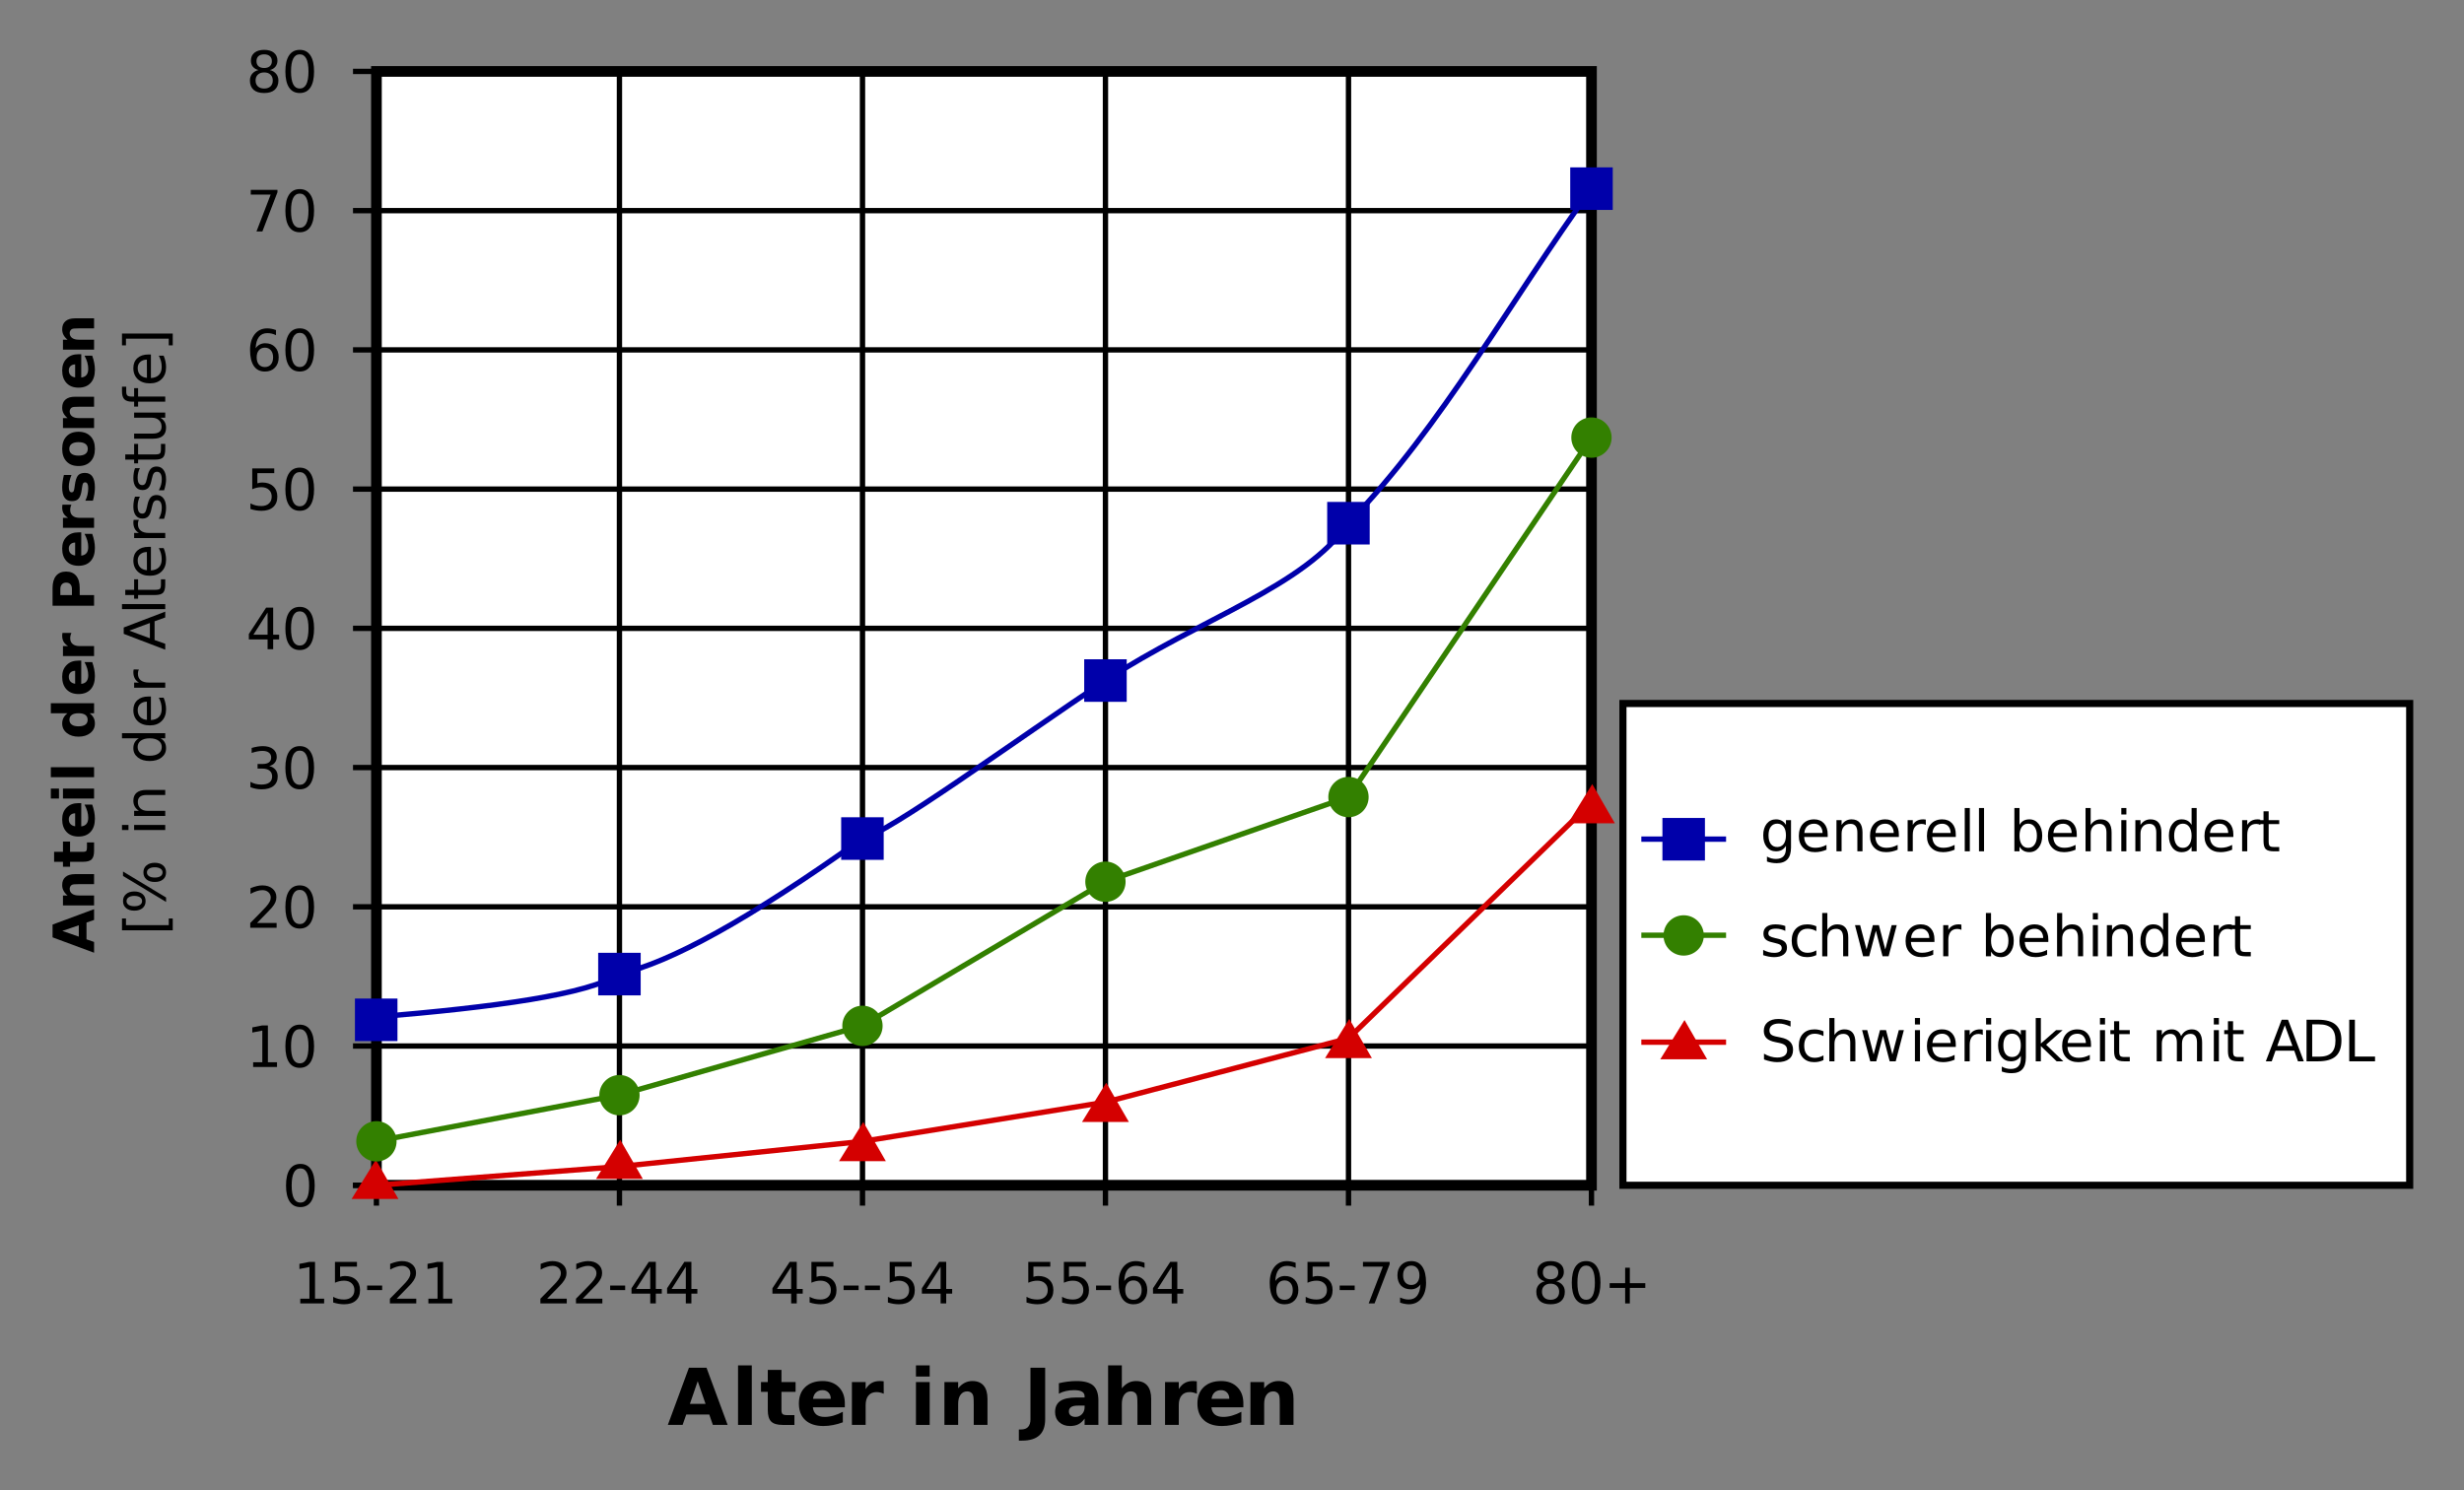 <?xml version="1.0" encoding="UTF-8"?>
<svg width="600px" height="363px" version="1.1" viewBox="0 0 600 363" xmlns="http://www.w3.org/2000/svg" xmlns:xlink="http://www.w3.org/1999/xlink">
<rect x="0" y="0" width="600" height="363" fill="#808080" stroke="none"/>
<defs>
<symbol id="br" overflow="visible">
<path d="m10.188-2.531h-5.609l-0.891 2.531h-3.594l5.141-13.922h4.281l5.141 13.922h-3.594zm-4.719-2.594h3.812l-1.906-5.531z"/>
</symbol>
<symbol id="bo" overflow="visible">
<path d="m1.594-14.5h3.344v14.5h-3.344z"/>
</symbol>
<symbol id="bn" overflow="visible">
<path d="m5.234-13.406v2.969h3.438v2.375h-3.438v4.438c0 0.48 0.094 0.809 0.281 0.984 0.195 0.168 0.582 0.25 1.156 0.25h1.719v2.391h-2.859c-1.312 0-2.246-0.273-2.797-0.828-0.555-0.551-0.828-1.484-0.828-2.797v-4.438h-1.656v-2.375h1.656v-2.969z"/>
</symbol>
<symbol id="ai" overflow="visible">
<path d="m12-5.25v0.953h-7.781c0.082 0.781 0.363 1.371 0.844 1.766 0.488 0.387 1.164 0.578 2.031 0.578 0.695 0 1.41-0.102 2.141-0.312 0.738-0.207 1.5-0.52 2.281-0.938v2.562c-0.793 0.305-1.586 0.527-2.375 0.672-0.781 0.156-1.57 0.234-2.359 0.234-1.887 0-3.356-0.477-4.406-1.438-1.043-0.957-1.562-2.305-1.562-4.047 0-1.695 0.516-3.031 1.547-4 1.031-0.977 2.441-1.469 4.234-1.469 1.645 0 2.957 0.496 3.938 1.484 0.977 0.98 1.469 2.297 1.469 3.953zm-3.422-1.109c0-0.633-0.188-1.145-0.562-1.531-0.367-0.383-0.844-0.578-1.438-0.578-0.648 0-1.172 0.184-1.578 0.547-0.398 0.355-0.648 0.875-0.75 1.562z"/>
</symbol>
<symbol id="ah" overflow="visible">
<path d="m9.344-7.594c-0.293-0.133-0.586-0.234-0.875-0.297-0.281-0.07-0.57-0.109-0.859-0.109-0.867 0-1.527 0.277-1.984 0.828-0.461 0.555-0.688 1.34-0.688 2.359v4.812h-3.344v-10.438h3.344v1.719c0.426-0.688 0.914-1.188 1.469-1.5 0.551-0.312 1.219-0.469 2-0.469 0.113 0 0.234 0.008 0.359 0.016 0.133 0 0.32 0.016 0.562 0.047z"/>
</symbol>
<symbol id="ag" overflow="visible"></symbol>
<symbol id="bm" overflow="visible">
<path d="m1.594-10.438h3.344v10.438h-3.344zm0-4.062h3.344v2.719h-3.344z"/>
</symbol>
<symbol id="af" overflow="visible">
<path d="m12.078-6.359v6.359h-3.344v-4.859c0-0.906-0.023-1.531-0.062-1.875-0.043-0.344-0.117-0.594-0.219-0.75-0.125-0.219-0.305-0.383-0.531-0.5-0.219-0.125-0.469-0.188-0.75-0.188-0.699 0-1.246 0.273-1.641 0.812-0.398 0.531-0.594 1.273-0.594 2.219v5.141h-3.344v-10.438h3.344v1.531c0.5-0.613 1.031-1.062 1.594-1.344 0.562-0.289 1.188-0.438 1.875-0.438 1.195 0 2.109 0.371 2.734 1.109 0.625 0.742 0.938 1.812 0.938 3.219z"/>
</symbol>
<symbol id="bl" overflow="visible">
<path d="m1.75-13.922h3.578v12.562c0 1.738-0.469 3.035-1.406 3.891-0.938 0.863-2.359 1.297-4.266 1.297h-0.734v-2.719h0.562c0.75 0 1.312-0.211 1.688-0.625 0.383-0.418 0.578-1.031 0.578-1.844z"/>
</symbol>
<symbol id="bq" overflow="visible">
<path d="m6.281-4.703c-0.699 0-1.227 0.121-1.578 0.359-0.355 0.242-0.531 0.59-0.531 1.047 0 0.418 0.141 0.746 0.422 0.984 0.289 0.242 0.688 0.359 1.188 0.359 0.625 0 1.148-0.223 1.578-0.672 0.426-0.445 0.641-1.008 0.641-1.688v-0.391zm5.078-1.25v5.953h-3.359v-1.547c-0.449 0.637-0.953 1.102-1.516 1.391-0.555 0.281-1.23 0.422-2.031 0.422-1.074 0-1.949-0.312-2.625-0.938-0.68-0.633-1.016-1.453-1.016-2.453 0-1.227 0.422-2.129 1.266-2.703 0.844-0.57 2.164-0.859 3.969-0.859h1.953v-0.266c0-0.52-0.211-0.898-0.625-1.141-0.418-0.25-1.062-0.375-1.938-0.375-0.719 0-1.387 0.074-2 0.219-0.617 0.137-1.184 0.352-1.703 0.641v-2.547c0.707-0.176 1.422-0.305 2.141-0.391 0.727-0.094 1.453-0.141 2.172-0.141 1.875 0 3.227 0.371 4.062 1.109 0.832 0.742 1.25 1.949 1.25 3.625z"/>
</symbol>
<symbol id="bp" overflow="visible">
<path d="m12.078-6.359v6.359h-3.344v-4.844c0-0.914-0.023-1.547-0.062-1.891-0.043-0.344-0.117-0.594-0.219-0.75-0.125-0.219-0.305-0.383-0.531-0.5-0.219-0.125-0.469-0.188-0.75-0.188-0.699 0-1.246 0.273-1.641 0.812-0.398 0.531-0.594 1.273-0.594 2.219v5.141h-3.344v-14.5h3.344v5.594c0.5-0.613 1.031-1.062 1.594-1.344 0.562-0.289 1.188-0.438 1.875-0.438 1.195 0 2.109 0.371 2.734 1.109 0.625 0.742 0.938 1.812 0.938 3.219z"/>
</symbol>
<symbol id="r" overflow="visible">
<path d="m1.719-1.156h2.234v-7.719l-2.438 0.484v-1.25l2.422-0.484h1.375v8.969h2.219v1.156h-5.812z"/>
</symbol>
<symbol id="c" overflow="visible">
<path d="m1.5-10.125h5.359v1.156h-4.109v2.484c0.195-0.07 0.395-0.125 0.594-0.156 0.195-0.031 0.395-0.047 0.594-0.047 1.125 0 2.016 0.309 2.672 0.922 0.664 0.617 1 1.453 1 2.516 0 1.094-0.34 1.945-1.016 2.547-0.68 0.605-1.633 0.906-2.859 0.906-0.43 0-0.867-0.039-1.312-0.109-0.438-0.074-0.891-0.18-1.359-0.328v-1.375c0.406 0.219 0.828 0.387 1.266 0.5 0.438 0.105 0.895 0.156 1.375 0.156 0.781 0 1.395-0.203 1.844-0.609 0.457-0.414 0.688-0.977 0.688-1.688 0-0.707-0.23-1.266-0.688-1.672-0.449-0.414-1.062-0.625-1.844-0.625-0.367 0-0.73 0.043-1.094 0.125-0.367 0.086-0.734 0.211-1.109 0.375z"/>
</symbol>
<symbol id="e" overflow="visible">
<path d="m0.672-4.359h3.656v1.109h-3.656z"/>
</symbol>
<symbol id="i" overflow="visible">
<path d="m2.656-1.156h4.781v1.156h-6.422v-1.156c0.52-0.531 1.227-1.25 2.125-2.156 0.895-0.914 1.457-1.504 1.688-1.766 0.438-0.488 0.738-0.906 0.906-1.25 0.176-0.344 0.266-0.676 0.266-1 0-0.539-0.188-0.977-0.562-1.312-0.375-0.344-0.867-0.516-1.469-0.516-0.43 0-0.883 0.078-1.359 0.234-0.48 0.148-0.992 0.371-1.531 0.672v-1.391c0.551-0.219 1.066-0.383 1.547-0.5 0.477-0.113 0.914-0.172 1.312-0.172 1.051 0 1.883 0.266 2.5 0.797 0.625 0.523 0.938 1.219 0.938 2.094 0 0.418-0.078 0.812-0.234 1.188s-0.438 0.812-0.844 1.312c-0.117 0.137-0.477 0.516-1.078 1.141-0.605 0.625-1.461 1.5-2.562 2.625z"/>
</symbol>
<symbol id="d" overflow="visible">
<path d="m5.234-8.938-3.453 5.406h3.453zm-0.359-1.188h1.719v6.594h1.453v1.141h-1.453v2.391h-1.359v-2.391h-4.562v-1.312z"/>
</symbol>
<symbol id="p" overflow="visible">
<path d="m4.578-5.609c-0.617 0-1.105 0.215-1.469 0.641-0.355 0.418-0.531 0.992-0.531 1.719 0 0.73 0.176 1.309 0.531 1.734 0.363 0.418 0.852 0.625 1.469 0.625 0.613 0 1.098-0.207 1.453-0.625 0.363-0.426 0.547-1.004 0.547-1.734 0-0.727-0.184-1.301-0.547-1.719-0.355-0.426-0.84-0.641-1.453-0.641zm2.703-4.297v1.25c-0.336-0.164-0.68-0.289-1.031-0.375-0.355-0.082-0.703-0.125-1.047-0.125-0.898 0-1.586 0.309-2.062 0.922-0.48 0.605-0.75 1.527-0.812 2.766 0.27-0.395 0.602-0.695 1-0.906 0.406-0.207 0.848-0.312 1.328-0.312 1.008 0 1.805 0.309 2.391 0.922 0.594 0.617 0.891 1.453 0.891 2.516 0 1.043-0.309 1.883-0.922 2.516-0.605 0.625-1.418 0.938-2.438 0.938-1.168 0-2.062-0.445-2.688-1.344-0.617-0.906-0.922-2.207-0.922-3.906 0-1.602 0.375-2.879 1.125-3.828 0.758-0.957 1.781-1.438 3.062-1.438 0.344 0 0.688 0.039 1.031 0.109 0.352 0.062 0.719 0.164 1.094 0.297z"/>
</symbol>
<symbol id="y" overflow="visible">
<path d="m1.141-10.125h6.5v0.578l-3.672 9.547h-1.438l3.453-8.969h-4.844z"/>
</symbol>
<symbol id="bb" overflow="visible">
<path d="m1.516-0.203v-1.25c0.344 0.156 0.691 0.281 1.047 0.375 0.352 0.086 0.695 0.125 1.031 0.125 0.906 0 1.594-0.301 2.062-0.906 0.477-0.613 0.754-1.539 0.828-2.781-0.262 0.387-0.594 0.684-1 0.891-0.398 0.211-0.84 0.312-1.328 0.312-1.012 0-1.812-0.301-2.406-0.906-0.586-0.613-0.875-1.453-0.875-2.516 0-1.039 0.305-1.875 0.922-2.5 0.613-0.633 1.43-0.953 2.453-0.953 1.164 0 2.055 0.453 2.672 1.359 0.613 0.898 0.922 2.199 0.922 3.906 0 1.594-0.383 2.871-1.141 3.828-0.75 0.949-1.766 1.422-3.047 1.422-0.344 0-0.695-0.039-1.047-0.109-0.344-0.062-0.711-0.16-1.094-0.297zm2.734-4.297c0.602 0 1.082-0.207 1.438-0.625 0.363-0.426 0.547-1.004 0.547-1.734 0-0.727-0.184-1.301-0.547-1.719-0.355-0.426-0.836-0.641-1.438-0.641-0.617 0-1.105 0.215-1.469 0.641-0.355 0.418-0.531 0.992-0.531 1.719 0 0.73 0.176 1.309 0.531 1.734 0.363 0.418 0.852 0.625 1.469 0.625z"/>
</symbol>
<symbol id="x" overflow="visible">
<path d="m4.406-4.812c-0.648 0-1.156 0.18-1.531 0.531-0.375 0.344-0.562 0.824-0.562 1.438 0 0.605 0.188 1.086 0.562 1.438 0.375 0.344 0.883 0.516 1.531 0.516 0.645 0 1.156-0.172 1.531-0.516 0.375-0.352 0.562-0.832 0.562-1.438 0-0.613-0.188-1.094-0.562-1.438-0.367-0.352-0.875-0.531-1.531-0.531zm-1.375-0.578c-0.586-0.145-1.043-0.414-1.375-0.812-0.324-0.406-0.484-0.898-0.484-1.484 0-0.812 0.285-1.453 0.859-1.922 0.582-0.469 1.375-0.703 2.375-0.703 1.008 0 1.801 0.234 2.375 0.703 0.57 0.469 0.859 1.109 0.859 1.922 0 0.586-0.168 1.078-0.5 1.484-0.324 0.398-0.777 0.668-1.359 0.812 0.656 0.156 1.164 0.461 1.531 0.906 0.375 0.449 0.562 0.996 0.562 1.641 0 0.98-0.305 1.734-0.906 2.266-0.594 0.523-1.449 0.781-2.562 0.781-1.117 0-1.977-0.258-2.578-0.781-0.594-0.531-0.891-1.285-0.891-2.266 0-0.645 0.18-1.191 0.547-1.641 0.375-0.445 0.891-0.75 1.547-0.906zm-0.5-2.172c0 0.531 0.16 0.945 0.484 1.234 0.332 0.293 0.797 0.438 1.391 0.438 0.582 0 1.039-0.145 1.375-0.438 0.332-0.289 0.5-0.703 0.5-1.234 0-0.52-0.168-0.926-0.5-1.219-0.336-0.289-0.793-0.438-1.375-0.438-0.594 0-1.059 0.148-1.391 0.438-0.324 0.293-0.484 0.699-0.484 1.219z"/>
</symbol>
<symbol id="b" overflow="visible">
<path d="m4.406-9.219c-0.711 0-1.242 0.352-1.594 1.047-0.355 0.688-0.531 1.73-0.531 3.125 0 1.387 0.176 2.43 0.531 3.125 0.352 0.688 0.883 1.031 1.594 1.031 0.707 0 1.238-0.344 1.594-1.031 0.352-0.695 0.531-1.738 0.531-3.125 0-1.395-0.18-2.438-0.531-3.125-0.355-0.695-0.887-1.047-1.594-1.047zm0-1.094c1.133 0 2 0.453 2.594 1.359 0.594 0.898 0.891 2.199 0.891 3.906 0 1.699-0.297 3-0.891 3.906-0.594 0.898-1.461 1.344-2.594 1.344-1.137 0-2.008-0.445-2.609-1.344-0.594-0.906-0.891-2.207-0.891-3.906 0-1.707 0.297-3.008 0.891-3.906 0.602-0.906 1.473-1.359 2.609-1.359z"/>
</symbol>
<symbol id="bk" overflow="visible">
<path d="m6.375-8.703v3.766h3.766v1.156h-3.766v3.781h-1.141v-3.781h-3.766v-1.156h3.766v-3.766z"/>
</symbol>
<symbol id="bj" overflow="visible">
<path d="m5.625-5.453c0.656 0.137 1.164 0.43 1.531 0.875 0.363 0.438 0.547 0.984 0.547 1.641 0 1-0.344 1.777-1.031 2.328-0.68 0.543-1.652 0.812-2.922 0.812-0.418 0-0.855-0.043-1.312-0.125-0.449-0.082-0.906-0.211-1.375-0.391v-1.312c0.375 0.219 0.785 0.387 1.234 0.5 0.457 0.117 0.93 0.172 1.422 0.172 0.852 0 1.504-0.164 1.953-0.5 0.445-0.344 0.672-0.836 0.672-1.484 0-0.602-0.211-1.07-0.625-1.406-0.418-0.332-0.996-0.5-1.734-0.5h-1.188v-1.125h1.234c0.676 0 1.191-0.133 1.547-0.406 0.352-0.27 0.531-0.66 0.531-1.172 0-0.52-0.188-0.914-0.562-1.188-0.367-0.281-0.887-0.422-1.562-0.422-0.375 0-0.781 0.043-1.219 0.125-0.43 0.086-0.898 0.211-1.406 0.375v-1.219c0.52-0.145 1.004-0.254 1.453-0.328 0.457-0.07 0.883-0.109 1.281-0.109 1.039 0 1.863 0.242 2.469 0.719 0.602 0.469 0.906 1.105 0.906 1.906 0 0.562-0.164 1.039-0.484 1.422-0.312 0.387-0.766 0.656-1.359 0.812z"/>
</symbol>
<symbol id="ae" overflow="visible">
<path d="m6.297-3.891c0-0.906-0.188-1.602-0.562-2.094-0.375-0.5-0.898-0.75-1.562-0.75-0.668 0-1.188 0.25-1.562 0.75-0.375 0.492-0.562 1.188-0.562 2.094s0.188 1.609 0.562 2.109c0.375 0.492 0.895 0.734 1.562 0.734 0.664 0 1.188-0.242 1.562-0.734 0.375-0.5 0.562-1.203 0.562-2.109zm1.234 2.953c0 1.289-0.289 2.25-0.859 2.875-0.574 0.633-1.449 0.953-2.625 0.953-0.438 0-0.855-0.039-1.25-0.109-0.387-0.062-0.762-0.164-1.125-0.297v-1.203c0.363 0.195 0.723 0.344 1.078 0.438 0.363 0.094 0.727 0.141 1.094 0.141 0.82 0 1.438-0.215 1.844-0.641 0.406-0.43 0.609-1.074 0.609-1.938v-0.625c-0.262 0.449-0.594 0.789-1 1.016-0.398 0.219-0.875 0.328-1.438 0.328-0.93 0-1.68-0.352-2.25-1.062-0.562-0.707-0.844-1.648-0.844-2.828 0-1.176 0.281-2.117 0.844-2.828 0.57-0.707 1.32-1.062 2.25-1.062 0.562 0 1.039 0.117 1.438 0.344 0.406 0.219 0.738 0.555 1 1v-1.156h1.234z"/>
</symbol>
<symbol id="a" overflow="visible">
<path d="m7.797-4.109v0.609h-5.734c0.051 0.855 0.305 1.512 0.766 1.969 0.469 0.449 1.113 0.672 1.938 0.672 0.477 0 0.941-0.055 1.391-0.172 0.445-0.125 0.895-0.301 1.344-0.531v1.172c-0.449 0.188-0.906 0.336-1.375 0.438-0.469 0.102-0.945 0.156-1.422 0.156-1.211 0-2.168-0.352-2.875-1.062-0.711-0.707-1.062-1.66-1.062-2.859 0-1.25 0.332-2.238 1-2.969 0.676-0.727 1.582-1.094 2.719-1.094 1.02 0 1.828 0.328 2.422 0.984s0.891 1.555 0.891 2.688zm-1.25-0.359c-0.012-0.688-0.203-1.234-0.578-1.641s-0.867-0.609-1.469-0.609c-0.699 0-1.258 0.199-1.672 0.594-0.418 0.387-0.656 0.938-0.719 1.656z"/>
</symbol>
<symbol id="q" overflow="visible">
<path d="m7.609-4.578v4.578h-1.25v-4.547c0-0.719-0.141-1.254-0.422-1.609-0.281-0.352-0.699-0.531-1.25-0.531-0.68 0-1.211 0.215-1.594 0.641-0.387 0.43-0.578 1.012-0.578 1.75v4.297h-1.25v-7.594h1.25v1.172c0.289-0.445 0.641-0.785 1.047-1.016 0.406-0.227 0.867-0.344 1.391-0.344 0.875 0 1.535 0.273 1.984 0.812 0.445 0.543 0.672 1.34 0.672 2.391z"/>
</symbol>
<symbol id="g" overflow="visible">
<path d="m5.703-6.438c-0.148-0.07-0.305-0.129-0.469-0.172-0.156-0.039-0.336-0.062-0.531-0.062-0.711 0-1.25 0.23-1.625 0.688-0.375 0.461-0.562 1.121-0.562 1.984v4h-1.25v-7.594h1.25v1.172c0.258-0.457 0.598-0.797 1.016-1.016 0.414-0.227 0.926-0.344 1.531-0.344 0.082 0 0.176 0.008 0.281 0.016 0.102 0.012 0.219 0.027 0.344 0.047z"/>
</symbol>
<symbol id="ad" overflow="visible">
<path d="m1.312-10.547h1.234v10.547h-1.234z"/>
</symbol>
<symbol id="l" overflow="visible"></symbol>
<symbol id="ac" overflow="visible">
<path d="m6.75-3.797c0-0.914-0.195-1.633-0.578-2.156-0.375-0.52-0.891-0.781-1.547-0.781s-1.172 0.262-1.547 0.781c-0.375 0.523-0.562 1.242-0.562 2.156 0 0.918 0.188 1.641 0.562 2.172 0.375 0.523 0.891 0.781 1.547 0.781s1.172-0.258 1.547-0.781c0.383-0.531 0.578-1.254 0.578-2.172zm-4.234-2.641c0.258-0.457 0.586-0.797 0.984-1.016 0.395-0.219 0.875-0.328 1.438-0.328 0.914 0 1.66 0.371 2.234 1.109 0.582 0.73 0.875 1.688 0.875 2.875 0 1.199-0.293 2.168-0.875 2.906-0.574 0.73-1.32 1.094-2.234 1.094-0.562 0-1.043-0.109-1.438-0.328-0.398-0.227-0.727-0.566-0.984-1.016v1.141h-1.25v-10.547h1.25z"/>
</symbol>
<symbol id="k" overflow="visible">
<path d="m7.609-4.578v4.578h-1.25v-4.547c0-0.719-0.141-1.254-0.422-1.609-0.281-0.352-0.699-0.531-1.25-0.531-0.68 0-1.211 0.215-1.594 0.641-0.387 0.43-0.578 1.012-0.578 1.75v4.297h-1.25v-10.547h1.25v4.125c0.289-0.445 0.641-0.785 1.047-1.016 0.406-0.227 0.867-0.344 1.391-0.344 0.875 0 1.535 0.273 1.984 0.812 0.445 0.543 0.672 1.34 0.672 2.391z"/>
</symbol>
<symbol id="f" overflow="visible">
<path d="m1.312-7.594h1.234v7.594h-1.234zm0-2.953h1.234v1.578h-1.234z"/>
</symbol>
<symbol id="ab" overflow="visible">
<path d="m6.297-6.438v-4.109h1.234v10.547h-1.234v-1.141c-0.262 0.449-0.594 0.789-1 1.016-0.398 0.219-0.875 0.328-1.438 0.328-0.918 0-1.664-0.363-2.234-1.094-0.574-0.738-0.859-1.707-0.859-2.906 0-1.188 0.285-2.144 0.859-2.875 0.57-0.738 1.316-1.109 2.234-1.109 0.562 0 1.039 0.109 1.438 0.328 0.406 0.219 0.738 0.559 1 1.016zm-4.25 2.641c0 0.918 0.188 1.641 0.562 2.172 0.383 0.523 0.906 0.781 1.562 0.781s1.172-0.258 1.547-0.781c0.383-0.531 0.578-1.254 0.578-2.172 0-0.914-0.195-1.633-0.578-2.156-0.375-0.52-0.891-0.781-1.547-0.781s-1.18 0.262-1.562 0.781c-0.375 0.523-0.562 1.242-0.562 2.156z"/>
</symbol>
<symbol id="j" overflow="visible">
<path d="m2.531-9.75v2.156h2.578v0.969h-2.578v4.125c0 0.617 0.082 1.012 0.25 1.188 0.176 0.18 0.523 0.266 1.047 0.266h1.281v1.047h-1.281c-0.969 0-1.637-0.176-2-0.531-0.367-0.363-0.547-1.02-0.547-1.969v-4.125h-0.906v-0.969h0.906v-2.156z"/>
</symbol>
<symbol id="bi" overflow="visible">
<path d="m6.141-7.375v1.188c-0.355-0.188-0.727-0.32-1.109-0.406-0.375-0.094-0.766-0.141-1.172-0.141-0.617 0-1.078 0.094-1.391 0.281-0.305 0.188-0.453 0.477-0.453 0.859 0 0.293 0.109 0.523 0.328 0.688 0.219 0.156 0.66 0.312 1.328 0.469l0.422 0.094c0.883 0.188 1.516 0.453 1.891 0.797s0.562 0.828 0.562 1.453c0 0.711-0.281 1.273-0.844 1.688-0.555 0.406-1.32 0.609-2.297 0.609-0.406 0-0.828-0.043-1.266-0.125-0.438-0.082-0.902-0.203-1.391-0.359v-1.281c0.457 0.242 0.91 0.422 1.359 0.547 0.445 0.117 0.891 0.172 1.328 0.172 0.582 0 1.031-0.098 1.344-0.297 0.32-0.207 0.484-0.492 0.484-0.859 0-0.344-0.117-0.602-0.344-0.781-0.23-0.176-0.73-0.348-1.5-0.516l-0.438-0.109c-0.773-0.164-1.328-0.414-1.672-0.75-0.336-0.332-0.5-0.797-0.5-1.391 0-0.707 0.25-1.254 0.75-1.641 0.508-0.395 1.227-0.594 2.156-0.594 0.457 0 0.891 0.039 1.297 0.109 0.406 0.062 0.781 0.164 1.125 0.297z"/>
</symbol>
<symbol id="aa" overflow="visible">
<path d="m6.766-7.312v1.172c-0.355-0.195-0.711-0.344-1.062-0.438-0.355-0.094-0.715-0.141-1.078-0.141-0.805 0-1.43 0.258-1.875 0.766-0.449 0.512-0.672 1.23-0.672 2.156 0 0.93 0.223 1.652 0.672 2.172 0.445 0.512 1.07 0.766 1.875 0.766 0.363 0 0.723-0.047 1.078-0.141 0.352-0.102 0.707-0.25 1.062-0.438v1.141c-0.355 0.168-0.719 0.293-1.094 0.375-0.367 0.082-0.758 0.125-1.172 0.125-1.148 0-2.059-0.359-2.734-1.078-0.668-0.719-1-1.691-1-2.922 0-1.238 0.336-2.211 1.016-2.922 0.676-0.707 1.609-1.062 2.797-1.062 0.383 0 0.758 0.043 1.125 0.125 0.363 0.074 0.719 0.188 1.062 0.344z"/>
</symbol>
<symbol id="z" overflow="visible">
<path d="m0.578-7.594h1.25l1.562 5.922 1.547-5.922h1.469l1.547 5.922 1.562-5.922h1.234l-1.984 7.594h-1.469l-1.625-6.219-1.641 6.219h-1.469z"/>
</symbol>
<symbol id="bh" overflow="visible">
<path d="m7.422-9.797v1.344c-0.523-0.25-1.012-0.438-1.469-0.562-0.461-0.125-0.906-0.188-1.344-0.188-0.742 0-1.312 0.148-1.719 0.438-0.406 0.293-0.609 0.703-0.609 1.234 0 0.449 0.133 0.789 0.406 1.016 0.27 0.23 0.781 0.414 1.531 0.547l0.828 0.172c1.02 0.199 1.77 0.543 2.25 1.031 0.488 0.492 0.734 1.148 0.734 1.969 0 0.98-0.328 1.727-0.984 2.234-0.656 0.512-1.621 0.766-2.891 0.766-0.48 0-0.992-0.059-1.531-0.172-0.531-0.102-1.09-0.266-1.672-0.484v-1.406c0.551 0.312 1.094 0.547 1.625 0.703 0.539 0.156 1.066 0.234 1.578 0.234 0.781 0 1.379-0.148 1.797-0.453 0.426-0.312 0.641-0.75 0.641-1.312 0-0.5-0.152-0.891-0.453-1.172-0.305-0.281-0.805-0.488-1.5-0.625l-0.828-0.172c-1.023-0.195-1.762-0.516-2.219-0.953-0.461-0.438-0.688-1.039-0.688-1.812 0-0.895 0.312-1.598 0.938-2.109 0.633-0.52 1.504-0.781 2.609-0.781 0.477 0 0.961 0.047 1.453 0.141 0.488 0.086 0.992 0.211 1.516 0.375z"/>
</symbol>
<symbol id="bg" overflow="visible">
<path d="m1.266-10.547h1.25v6.219l3.703-3.266h1.594l-4.016 3.547 4.188 4.047h-1.625l-3.844-3.703v3.703h-1.25z"/>
</symbol>
<symbol id="bf" overflow="visible">
<path d="m7.203-6.141c0.312-0.562 0.68-0.973 1.109-1.234 0.438-0.27 0.953-0.406 1.547-0.406 0.781 0 1.383 0.277 1.812 0.828 0.438 0.555 0.656 1.344 0.656 2.375v4.578h-1.25v-4.547c0-0.727-0.133-1.266-0.391-1.609-0.262-0.352-0.652-0.531-1.172-0.531-0.648 0-1.156 0.215-1.531 0.641-0.375 0.43-0.562 1.012-0.562 1.75v4.297h-1.25v-4.547c0-0.727-0.133-1.266-0.391-1.609-0.262-0.352-0.656-0.531-1.188-0.531-0.637 0-1.141 0.215-1.516 0.641-0.375 0.43-0.562 1.012-0.562 1.75v4.297h-1.25v-7.594h1.25v1.172c0.281-0.457 0.617-0.797 1.016-1.016 0.395-0.227 0.867-0.344 1.422-0.344 0.539 0 1.004 0.141 1.391 0.422 0.395 0.281 0.68 0.688 0.859 1.219z"/>
</symbol>
<symbol id="be" overflow="visible">
<path d="m4.734-8.781-1.844 5.047h3.703zm-0.766-1.344h1.547l3.844 10.125h-1.422l-0.906-2.594h-4.562l-0.922 2.594h-1.438z"/>
</symbol>
<symbol id="bd" overflow="visible">
<path d="m2.734-9v7.875h1.641c1.395 0 2.414-0.316 3.062-0.953 0.645-0.633 0.969-1.633 0.969-3 0-1.352-0.324-2.344-0.969-2.969-0.648-0.633-1.668-0.953-3.062-0.953zm-1.375-1.125h2.812c1.957 0 3.394 0.414 4.312 1.234 0.914 0.812 1.375 2.086 1.375 3.812 0 1.75-0.465 3.039-1.391 3.859-0.918 0.812-2.352 1.219-4.297 1.219h-2.812z"/>
</symbol>
<symbol id="bc" overflow="visible">
<path d="m1.359-10.125h1.375v8.969h4.906v1.156h-6.281z"/>
</symbol>
<symbol id="ba" overflow="visible">
<path d="m-1.844-7.406v4.078l1.844 0.641v2.625l-10.109-3.75v-3.109l10.109-3.75v2.625zm-1.875 3.422v-2.766l-4.016 1.375z"/>
</symbol>
<symbol id="o" overflow="visible">
<path d="m-4.609-8.797h4.609v2.438h-3.531c-0.656 0-1.109 0.016-1.359 0.047s-0.43 0.086-0.547 0.156c-0.156 0.094-0.273 0.227-0.359 0.391-0.094 0.156-0.141 0.34-0.141 0.547 0 0.512 0.199 0.914 0.594 1.203 0.387 0.281 0.922 0.422 1.609 0.422h3.734v2.422h-7.578v-2.422h1.109c-0.438-0.363-0.758-0.75-0.969-1.156-0.219-0.414-0.328-0.875-0.328-1.375 0-0.875 0.273-1.535 0.812-1.984 0.531-0.457 1.312-0.688 2.344-0.688z"/>
</symbol>
<symbol id="aw" overflow="visible">
<path d="m-9.734-3.812h2.156v-2.5h1.734v2.5h3.219c0.344 0 0.578-0.066 0.703-0.203 0.125-0.145 0.188-0.426 0.188-0.844v-1.25h1.734v2.078c0 0.961-0.195 1.641-0.594 2.047-0.406 0.398-1.082 0.594-2.031 0.594h-3.219v1.203h-1.734v-1.203h-2.156z"/>
</symbol>
<symbol id="h" overflow="visible">
<path d="m-3.812-8.734h0.688v5.672c0.574-0.062 1-0.27 1.281-0.625 0.281-0.352 0.422-0.844 0.422-1.469 0-0.508-0.07-1.031-0.219-1.562-0.156-0.539-0.383-1.094-0.688-1.656h1.875c0.211 0.574 0.371 1.148 0.484 1.719 0.113 0.574 0.172 1.148 0.172 1.719 0 1.375-0.348 2.445-1.047 3.203-0.695 0.762-1.676 1.141-2.938 1.141-1.238 0-2.211-0.375-2.922-1.125-0.707-0.75-1.062-1.773-1.062-3.078 0-1.195 0.359-2.148 1.078-2.859 0.719-0.719 1.68-1.078 2.875-1.078zm-0.797 2.484c-0.469 0-0.844 0.137-1.125 0.406-0.281 0.273-0.422 0.621-0.422 1.047 0 0.48 0.137 0.867 0.406 1.156 0.262 0.293 0.641 0.477 1.141 0.547z"/>
</symbol>
<symbol id="av" overflow="visible">
<path d="m-7.578-1.172v-2.422h7.578v2.422zm-2.953 0v-2.422h1.984v2.422z"/>
</symbol>
<symbol id="au" overflow="visible">
<path d="m-10.531-1.172v-2.422h10.531v2.422z"/>
</symbol>
<symbol id="w" overflow="visible"></symbol>
<symbol id="at" overflow="visible">
<path d="m-6.469-6.328h-4.062v-2.438h10.531v2.438h-1.094c0.449 0.336 0.777 0.703 0.984 1.109 0.207 0.398 0.312 0.859 0.312 1.391 0 0.938-0.367 1.711-1.109 2.312-0.75 0.594-1.707 0.891-2.875 0.891-1.164 0-2.117-0.297-2.859-0.891-0.75-0.602-1.125-1.375-1.125-2.312 0-0.52 0.109-0.984 0.328-1.391 0.211-0.406 0.531-0.773 0.969-1.109zm4.906 1.594c0-0.52-0.188-0.914-0.562-1.188-0.383-0.27-0.938-0.406-1.656-0.406s-1.266 0.137-1.641 0.406c-0.383 0.273-0.578 0.668-0.578 1.188 0 0.523 0.195 0.918 0.578 1.188 0.375 0.273 0.922 0.406 1.641 0.406s1.273-0.133 1.656-0.406c0.375-0.27 0.562-0.664 0.562-1.188z"/>
</symbol>
<symbol id="v" overflow="visible">
<path d="m-5.516-6.797c-0.102 0.211-0.176 0.418-0.219 0.625-0.051 0.211-0.078 0.422-0.078 0.641 0 0.625 0.203 1.105 0.609 1.438 0.398 0.336 0.969 0.5 1.719 0.5h3.484v2.422h-7.578v-2.422h1.25c-0.5-0.312-0.863-0.664-1.094-1.062-0.227-0.406-0.344-0.895-0.344-1.469 0-0.07 0.008-0.156 0.016-0.25 0.012-0.102 0.027-0.242 0.047-0.422z"/>
</symbol>
<symbol id="az" overflow="visible">
<path d="m-10.109-1.281v-4.328c0-1.281 0.289-2.266 0.859-2.953 0.574-0.688 1.387-1.031 2.438-1.031 1.062 0 1.883 0.344 2.453 1.031 0.574 0.688 0.859 1.672 0.859 2.953v1.734h3.5v2.594zm1.891-2.594h2.828v-1.453c0-0.5-0.117-0.883-0.359-1.156-0.25-0.281-0.602-0.422-1.062-0.422-0.445 0-0.789 0.141-1.031 0.422-0.25 0.273-0.375 0.656-0.375 1.156z"/>
</symbol>
<symbol id="ay" overflow="visible">
<path d="m-7.344-7.094h1.844c-0.219 0.523-0.379 1.027-0.484 1.516-0.113 0.48-0.172 0.934-0.172 1.359 0 0.461 0.059 0.805 0.172 1.031 0.117 0.219 0.293 0.328 0.531 0.328 0.199 0 0.352-0.082 0.453-0.25 0.105-0.164 0.184-0.473 0.234-0.922l0.062-0.422c0.156-1.238 0.418-2.07 0.781-2.5 0.355-0.426 0.918-0.641 1.688-0.641 0.812 0 1.422 0.297 1.828 0.891s0.609 1.484 0.609 2.672c0 0.5-0.043 1.016-0.125 1.547-0.082 0.531-0.203 1.086-0.359 1.656h-1.844c0.242-0.488 0.418-0.984 0.531-1.484 0.117-0.508 0.172-1.031 0.172-1.562 0-0.469-0.062-0.82-0.188-1.062-0.133-0.238-0.328-0.359-0.578-0.359-0.219 0-0.379 0.086-0.484 0.25-0.102 0.168-0.188 0.496-0.25 0.984l-0.062 0.422c-0.133 1.086-0.383 1.844-0.75 2.281-0.363 0.43-0.914 0.641-1.656 0.641-0.801 0-1.395-0.273-1.781-0.828-0.395-0.551-0.594-1.395-0.594-2.531 0-0.445 0.039-0.914 0.109-1.406 0.062-0.488 0.168-1.023 0.312-1.609z"/>
</symbol>
<symbol id="ax" overflow="visible">
<path d="m-6.031-4.781c0 0.543 0.195 0.953 0.578 1.234 0.387 0.281 0.945 0.422 1.672 0.422 0.73 0 1.289-0.141 1.672-0.422 0.387-0.281 0.578-0.691 0.578-1.234 0-0.52-0.191-0.922-0.578-1.203-0.383-0.281-0.941-0.422-1.672-0.422-0.727 0-1.285 0.141-1.672 0.422-0.383 0.281-0.578 0.684-0.578 1.203zm-1.734 0c0-1.301 0.355-2.316 1.062-3.047 0.699-0.738 1.672-1.109 2.922-1.109 1.242 0 2.215 0.371 2.922 1.109 0.711 0.73 1.062 1.746 1.062 3.047 0 1.312-0.352 2.34-1.062 3.078-0.707 0.742-1.68 1.109-2.922 1.109-1.25 0-2.223-0.367-2.922-1.109-0.707-0.738-1.062-1.766-1.062-3.078z"/>
</symbol>
<symbol id="as" overflow="visible">
<path d="m-10.531-1.188v-2.875h0.969v1.625h10.422v-1.625h0.969v2.875z"/>
</symbol>
<symbol id="an" overflow="visible">
<path d="m-4.453-10.094c0 0.398 0.172 0.711 0.516 0.938 0.336 0.219 0.797 0.328 1.391 0.328 0.586 0 1.047-0.109 1.391-0.328 0.336-0.227 0.5-0.539 0.5-0.938 0-0.375-0.164-0.672-0.5-0.891-0.344-0.227-0.805-0.344-1.391-0.344-0.594 0-1.055 0.117-1.391 0.344-0.344 0.219-0.516 0.516-0.516 0.891zm-0.859 0c0-0.707 0.25-1.27 0.75-1.688 0.5-0.426 1.172-0.641 2.016-0.641s1.516 0.215 2.016 0.641c0.492 0.418 0.734 0.98 0.734 1.688 0 0.73-0.242 1.305-0.734 1.719-0.5 0.418-1.172 0.625-2.016 0.625-0.852 0-1.523-0.207-2.016-0.625-0.5-0.426-0.75-1-0.75-1.719zm-4.109 7c0 0.387 0.168 0.695 0.5 0.922 0.336 0.219 0.797 0.328 1.391 0.328s1.059-0.109 1.391-0.328c0.336-0.219 0.5-0.523 0.5-0.922 0-0.395-0.164-0.703-0.5-0.922-0.332-0.227-0.797-0.344-1.391-0.344-0.582 0-1.039 0.117-1.375 0.344-0.344 0.23-0.516 0.539-0.516 0.922zm-0.859-6.125v-1.078l10.484 6.328v1.078zm0 6.125c0-0.719 0.25-1.285 0.75-1.703 0.492-0.426 1.156-0.641 2-0.641s1.516 0.215 2.016 0.641c0.492 0.418 0.734 0.984 0.734 1.703s-0.242 1.289-0.734 1.703c-0.5 0.418-1.172 0.625-2.016 0.625s-1.508-0.207-2-0.625c-0.5-0.426-0.75-0.992-0.75-1.703z"/>
</symbol>
<symbol id="n" overflow="visible"></symbol>
<symbol id="am" overflow="visible">
<path d="m-7.578-1.312v-1.234h7.578v1.234zm-2.953 0v-1.234h1.578v1.234z"/>
</symbol>
<symbol id="al" overflow="visible">
<path d="m-4.578-7.609h4.578v1.234h-4.531c-0.719 0-1.254 0.141-1.609 0.422-0.352 0.281-0.531 0.703-0.531 1.266 0 0.68 0.215 1.211 0.641 1.594 0.43 0.387 1.012 0.578 1.75 0.578h4.281v1.25h-7.578v-1.25h1.172c-0.445-0.289-0.785-0.641-1.016-1.047-0.227-0.406-0.344-0.875-0.344-1.406 0-0.875 0.273-1.531 0.812-1.969 0.543-0.445 1.336-0.672 2.375-0.672z"/>
</symbol>
<symbol id="ak" overflow="visible">
<path d="m-6.422-6.297h-4.109v-1.25h10.531v1.25h-1.141c0.461 0.262 0.797 0.594 1.016 1 0.219 0.398 0.328 0.871 0.328 1.422 0 0.918-0.363 1.668-1.094 2.25-0.738 0.574-1.703 0.859-2.891 0.859s-2.144-0.285-2.875-0.859c-0.738-0.582-1.109-1.332-1.109-2.25 0-0.551 0.109-1.023 0.328-1.422 0.219-0.406 0.559-0.738 1.016-1zm2.641 4.25c0.918 0 1.637-0.188 2.156-0.562 0.523-0.383 0.781-0.906 0.781-1.562s-0.258-1.172-0.781-1.547c-0.52-0.383-1.238-0.578-2.156-0.578-0.914 0-1.633 0.195-2.156 0.578-0.52 0.375-0.781 0.891-0.781 1.547s0.262 1.18 0.781 1.562c0.523 0.375 1.242 0.562 2.156 0.562z"/>
</symbol>
<symbol id="m" overflow="visible">
<path d="m-4.094-7.797h0.609v5.734c0.855-0.051 1.508-0.305 1.953-0.766 0.449-0.469 0.672-1.117 0.672-1.953 0-0.477-0.055-0.941-0.172-1.391-0.125-0.445-0.301-0.891-0.531-1.328h1.172c0.199 0.449 0.344 0.906 0.438 1.375 0.102 0.469 0.156 0.945 0.156 1.422 0 1.211-0.352 2.168-1.062 2.875-0.707 0.711-1.66 1.062-2.859 1.062-1.238 0-2.223-0.332-2.953-1-0.727-0.676-1.094-1.582-1.094-2.719 0-1.02 0.328-1.828 0.984-2.422s1.555-0.891 2.688-0.891zm-0.375 1.25c-0.676 0.012-1.219 0.203-1.625 0.578-0.406 0.367-0.609 0.855-0.609 1.469 0 0.699 0.199 1.258 0.594 1.672 0.387 0.418 0.938 0.656 1.656 0.719z"/>
</symbol>
<symbol id="s" overflow="visible">
<path d="m-6.422-5.703c-0.07 0.137-0.129 0.289-0.172 0.453-0.039 0.168-0.062 0.352-0.062 0.547 0 0.711 0.23 1.25 0.688 1.625 0.461 0.375 1.117 0.562 1.969 0.562h4v1.25h-7.578v-1.25h1.172c-0.457-0.258-0.797-0.598-1.016-1.016-0.227-0.426-0.344-0.938-0.344-1.531 0-0.094 0.008-0.191 0.016-0.297 0.012-0.102 0.031-0.219 0.062-0.344z"/>
</symbol>
<symbol id="aj" overflow="visible">
<path d="m-8.75-4.75 5.016 1.859v-3.719zm-1.359 0.781v-1.547l10.109-3.859v1.422l-2.594 0.922v4.562l2.594 0.922v1.438z"/>
</symbol>
<symbol id="ar" overflow="visible">
<path d="m-10.531-1.312v-1.234h10.531v1.234z"/>
</symbol>
<symbol id="u" overflow="visible">
<path d="m-9.734-2.547h2.156v-2.562h0.969v2.562h4.109c0.625 0 1.027-0.082 1.203-0.25 0.168-0.164 0.25-0.508 0.25-1.031v-1.281h1.047v1.281c0 0.961-0.176 1.625-0.531 2-0.363 0.367-1.02 0.547-1.969 0.547h-4.109v0.906h-0.969v-0.906h-2.156z"/>
</symbol>
<symbol id="t" overflow="visible">
<path d="m-7.359-6.141h1.188c-0.188 0.355-0.32 0.719-0.406 1.094-0.094 0.375-0.141 0.766-0.141 1.172 0 0.625 0.094 1.094 0.281 1.406 0.188 0.305 0.477 0.453 0.859 0.453 0.281 0 0.508-0.109 0.672-0.328 0.168-0.219 0.324-0.66 0.469-1.328l0.094-0.438c0.199-0.883 0.469-1.508 0.812-1.875 0.344-0.375 0.824-0.562 1.438-0.562 0.711 0 1.273 0.281 1.688 0.844 0.406 0.555 0.609 1.312 0.609 2.281 0 0.406-0.043 0.836-0.125 1.281-0.082 0.438-0.203 0.902-0.359 1.391h-1.281c0.242-0.457 0.422-0.91 0.547-1.359 0.117-0.445 0.172-0.891 0.172-1.328 0-0.594-0.098-1.047-0.297-1.359-0.207-0.312-0.492-0.469-0.859-0.469-0.332 0-0.586 0.117-0.766 0.344-0.188 0.219-0.363 0.719-0.531 1.5l-0.094 0.422c-0.164 0.773-0.414 1.328-0.75 1.672-0.344 0.344-0.805 0.516-1.391 0.516-0.707 0-1.254-0.25-1.641-0.75-0.395-0.508-0.594-1.227-0.594-2.156 0-0.457 0.039-0.891 0.109-1.297 0.062-0.406 0.164-0.781 0.297-1.125z"/>
</symbol>
<symbol id="aq" overflow="visible">
<path d="m-2.984-1.172h-4.594v-1.25h4.547c0.711 0 1.246-0.141 1.609-0.422 0.355-0.281 0.531-0.703 0.531-1.266 0-0.664-0.211-1.191-0.641-1.578-0.426-0.395-1.008-0.594-1.75-0.594h-4.297v-1.25h7.578v1.25h-1.156c0.461 0.305 0.805 0.652 1.031 1.047 0.219 0.398 0.328 0.859 0.328 1.391 0 0.875-0.27 1.543-0.812 2-0.539 0.449-1.332 0.672-2.375 0.672z"/>
</symbol>
<symbol id="ap" overflow="visible">
<path d="m-10.531-5.156h1.031v1.203c0 0.449 0.094 0.762 0.281 0.938 0.18 0.168 0.5 0.25 0.969 0.25h0.672v-2.047h0.969v2.047h6.609v1.25h-6.609v1.203h-0.969v-1.203h-0.531c-0.844 0-1.457-0.191-1.844-0.578-0.383-0.395-0.578-1.02-0.578-1.875z"/>
</symbol>
<symbol id="ao" overflow="visible">
<path d="m-10.531-4.219h12.359v2.875h-0.969v-1.625h-10.422v1.625h-0.969z"/>
</symbol>
</defs>
<path d="m395.18 171.36h191.58v117.36h-191.58z" fill="#fff"/>
<path transform="matrix(1.733 0 0 1.735 -17.935 -2.253)" d="m63.242 11.324h170.73v156.35h-170.73z" fill="#fff" stroke="#000" stroke-width="1.5"/>
<path transform="matrix(1.733 0 0 1.735 -17.935 -2.253)" d="m238.39 100.05h110.55v67.629h-110.55z" fill="none" stroke="#000"/>
<path transform="matrix(1.733 0 0 1.735 -17.935 -2.253)" d="m233.97 167.68h-174.02" fill="none" stroke="#000" stroke-width=".75"/>
<path transform="matrix(1.733 0 0 1.735 -17.935 -2.253)" d="m233.97 167.68h-174.02" fill="none" stroke="#000" stroke-width=".75"/>
<path transform="matrix(1.733 0 0 1.735 -17.935 -2.253)" d="m233.97 148.13h-174.02" fill="none" stroke="#000" stroke-width=".75"/>
<path transform="matrix(1.733 0 0 1.735 -17.935 -2.253)" d="m233.97 128.59h-174.02" fill="none" stroke="#000" stroke-width=".75"/>
<path transform="matrix(1.733 0 0 1.735 -17.935 -2.253)" d="m233.97 109.04h-174.02" fill="none" stroke="#000" stroke-width=".75"/>
<path transform="matrix(1.733 0 0 1.735 -17.935 -2.253)" d="m233.97 89.501h-174.02" fill="none" stroke="#000" stroke-width=".75"/>
<path transform="matrix(1.733 0 0 1.735 -17.935 -2.253)" d="m233.97 69.956h-174.02" fill="none" stroke="#000" stroke-width=".75"/>
<path transform="matrix(1.733 0 0 1.735 -17.935 -2.253)" d="m233.97 50.413h-174.02" fill="none" stroke="#000" stroke-width=".75"/>
<path transform="matrix(1.733 0 0 1.735 -17.935 -2.253)" d="m233.97 30.868h-174.02" fill="none" stroke="#000" stroke-width=".75"/>
<path transform="matrix(1.733 0 0 1.735 -17.935 -2.253)" d="m233.97 11.324h-174.02" fill="none" stroke="#000" stroke-width=".75"/>
<path transform="matrix(1.733 0 0 1.735 -17.935 -2.253)" d="m63.242 11.324v159.21" fill="none" stroke="#000" stroke-width=".75"/>
<path transform="matrix(1.733 0 0 1.735 -17.935 -2.253)" d="m97.389 11.324v159.21" fill="none" stroke="#000" stroke-width=".75"/>
<path transform="matrix(1.733 0 0 1.735 -17.935 -2.253)" d="m131.54 11.324v159.21" fill="none" stroke="#000" stroke-width=".75"/>
<path transform="matrix(1.733 0 0 1.735 -17.935 -2.253)" d="m165.68 11.324v159.21" fill="none" stroke="#000" stroke-width=".75"/>
<path transform="matrix(1.733 0 0 1.735 -17.935 -2.253)" d="m199.83 11.324v159.21" fill="none" stroke="#000" stroke-width=".75"/>
<path transform="matrix(1.733 0 0 1.735 -17.935 -2.253)" d="m233.97 11.324v159.21" fill="none" stroke="#000" stroke-width=".75"/>
<g>
<use x="162.527" y="347.032" xlink:href="#br"/>
<use x="178.124" y="347.032" xlink:href="#bo"/>
<use x="185.056" y="347.032" xlink:href="#bn"/>
<use x="193.721" y="347.032" xlink:href="#ai"/>
<use x="205.851" y="347.032" xlink:href="#ah"/>
<use x="214.516" y="347.032" xlink:href="#ag"/>
<use x="221.448" y="347.032" xlink:href="#bm"/>
<use x="228.38" y="347.032" xlink:href="#af"/>
<use x="242.243" y="347.032" xlink:href="#ag"/>
<use x="249.175" y="347.032" xlink:href="#bl"/>
<use x="256.107" y="347.032" xlink:href="#bq"/>
<use x="268.238" y="347.032" xlink:href="#bp"/>
<use x="282.101" y="347.032" xlink:href="#ah"/>
<use x="290.766" y="347.032" xlink:href="#ai"/>
<use x="302.897" y="347.032" xlink:href="#af"/>
</g>
<g>
<use x="71.398" y="317.445" xlink:href="#r"/>
<use x="80.063" y="317.445" xlink:href="#c"/>
<use x="88.728" y="317.445" xlink:href="#e"/>
<use x="93.927" y="317.445" xlink:href="#i"/>
<use x="102.592" y="317.445" xlink:href="#r"/>
</g>
<g>
<use x="130.574" y="317.445" xlink:href="#i"/>
<use x="139.239" y="317.445" xlink:href="#i"/>
<use x="147.904" y="317.445" xlink:href="#e"/>
<use x="153.103" y="317.445" xlink:href="#d"/>
<use x="161.767" y="317.445" xlink:href="#d"/>
</g>
<g>
<use x="187.418" y="317.445" xlink:href="#d"/>
<use x="196.083" y="317.445" xlink:href="#c"/>
<use x="204.748" y="317.445" xlink:href="#e"/>
<use x="209.946" y="317.445" xlink:href="#e"/>
<use x="215.145" y="317.445" xlink:href="#c"/>
<use x="223.81" y="317.445" xlink:href="#d"/>
</g>
<g>
<use x="248.895" y="317.445" xlink:href="#c"/>
<use x="257.559" y="317.445" xlink:href="#c"/>
<use x="266.224" y="317.445" xlink:href="#e"/>
<use x="271.423" y="317.445" xlink:href="#p"/>
<use x="280.088" y="317.445" xlink:href="#d"/>
</g>
<g>
<use x="308.219" y="317.445" xlink:href="#p"/>
<use x="316.884" y="317.445" xlink:href="#c"/>
<use x="325.548" y="317.445" xlink:href="#e"/>
<use x="330.747" y="317.445" xlink:href="#y"/>
<use x="339.412" y="317.445" xlink:href="#bb"/>
</g>
<g>
<use x="373.168" y="317.445" xlink:href="#x"/>
<use x="381.833" y="317.445" xlink:href="#b"/>
<use x="390.498" y="317.445" xlink:href="#bk"/>
</g>
<g>
<use x="68.742" y="293.777" xlink:href="#b"/>
</g>
<g>
<use x="59.922" y="259.863" xlink:href="#r"/>
<use x="68.587" y="259.863" xlink:href="#b"/>
</g>
<g>
<use x="59.922" y="225.945" xlink:href="#i"/>
<use x="68.587" y="225.945" xlink:href="#b"/>
</g>
<g>
<use x="59.922" y="158.113" xlink:href="#d"/>
<use x="68.587" y="158.113" xlink:href="#b"/>
</g>
<g>
<use x="59.922" y="124.199" xlink:href="#c"/>
<use x="68.587" y="124.199" xlink:href="#b"/>
</g>
<g>
<use x="59.922" y="90.281" xlink:href="#p"/>
<use x="68.587" y="90.281" xlink:href="#b"/>
</g>
<g>
<use x="59.922" y="56.367" xlink:href="#y"/>
<use x="68.587" y="56.367" xlink:href="#b"/>
</g>
<g>
<use x="59.922" y="22.453" xlink:href="#x"/>
<use x="68.587" y="22.453" xlink:href="#b"/>
</g>
<g>
<use x="59.922" y="192.031" xlink:href="#bj"/>
<use x="68.587" y="192.031" xlink:href="#b"/>
</g>
<g>
<use x="22.908" y="232.094" xlink:href="#ba"/>
<use x="22.908" y="221.682" xlink:href="#o"/>
<use x="22.908" y="211.27" xlink:href="#aw"/>
<use x="22.908" y="204.328" xlink:href="#h"/>
<use x="22.908" y="195.651" xlink:href="#av"/>
<use x="22.908" y="190.445" xlink:href="#au"/>
<use x="22.908" y="185.239" xlink:href="#w"/>
<use x="22.908" y="180.033" xlink:href="#at"/>
<use x="22.908" y="169.621" xlink:href="#h"/>
<use x="22.908" y="160.944" xlink:href="#v"/>
<use x="22.908" y="154.003" xlink:href="#w"/>
<use x="22.908" y="148.797" xlink:href="#az"/>
<use x="22.908" y="138.385" xlink:href="#h"/>
<use x="22.908" y="129.708" xlink:href="#v"/>
<use x="22.908" y="122.767" xlink:href="#ay"/>
<use x="22.908" y="114.09" xlink:href="#ax"/>
<use x="22.908" y="105.413" xlink:href="#o"/>
<use x="22.908" y="95.001" xlink:href="#h"/>
<use x="22.908" y="86.324" xlink:href="#o"/>
</g>
<g>
<use x="40.236" y="227.754" xlink:href="#as"/>
<use x="40.236" y="222.548" xlink:href="#an"/>
<use x="40.236" y="208.665" xlink:href="#n"/>
<use x="40.236" y="203.459" xlink:href="#am"/>
<use x="40.236" y="199.988" xlink:href="#al"/>
<use x="40.236" y="191.312" xlink:href="#n"/>
<use x="40.236" y="186.106" xlink:href="#ak"/>
<use x="40.236" y="177.429" xlink:href="#m"/>
<use x="40.236" y="168.752" xlink:href="#s"/>
<use x="40.236" y="163.546" xlink:href="#n"/>
<use x="40.236" y="158.34" xlink:href="#aj"/>
<use x="40.236" y="149.663" xlink:href="#ar"/>
<use x="40.236" y="146.193" xlink:href="#u"/>
<use x="40.236" y="140.986" xlink:href="#m"/>
<use x="40.236" y="132.31" xlink:href="#s"/>
<use x="40.236" y="127.104" xlink:href="#t"/>
<use x="40.236" y="120.162" xlink:href="#t"/>
<use x="40.236" y="113.221" xlink:href="#u"/>
<use x="40.236" y="108.015" xlink:href="#aq"/>
<use x="40.236" y="99.338" xlink:href="#ap"/>
<use x="40.236" y="94.132" xlink:href="#m"/>
<use x="40.236" y="85.455" xlink:href="#ao"/>
</g>
<g>
<use x="428.594" y="207.332" xlink:href="#ae"/>
<use x="437.259" y="207.332" xlink:href="#a"/>
<use x="445.923" y="207.332" xlink:href="#q"/>
<use x="454.588" y="207.332" xlink:href="#a"/>
<use x="463.253" y="207.332" xlink:href="#g"/>
<use x="468.452" y="207.332" xlink:href="#a"/>
<use x="477.117" y="207.332" xlink:href="#ad"/>
<use x="480.582" y="207.332" xlink:href="#ad"/>
<use x="484.048" y="207.332" xlink:href="#l"/>
<use x="489.247" y="207.332" xlink:href="#ac"/>
<use x="497.912" y="207.332" xlink:href="#a"/>
<use x="506.577" y="207.332" xlink:href="#k"/>
<use x="515.242" y="207.332" xlink:href="#f"/>
<use x="518.708" y="207.332" xlink:href="#q"/>
<use x="527.372" y="207.332" xlink:href="#ab"/>
<use x="536.037" y="207.332" xlink:href="#a"/>
<use x="544.702" y="207.332" xlink:href="#g"/>
<use x="549.901" y="207.332" xlink:href="#j"/>
</g>
<g>
<use x="428.594" y="232.902" xlink:href="#bi"/>
<use x="435.526" y="232.902" xlink:href="#aa"/>
<use x="442.457" y="232.902" xlink:href="#k"/>
<use x="451.122" y="232.902" xlink:href="#z"/>
<use x="463.253" y="232.902" xlink:href="#a"/>
<use x="471.918" y="232.902" xlink:href="#g"/>
<use x="477.117" y="232.902" xlink:href="#l"/>
<use x="482.315" y="232.902" xlink:href="#ac"/>
<use x="490.98" y="232.902" xlink:href="#a"/>
<use x="499.645" y="232.902" xlink:href="#k"/>
<use x="508.31" y="232.902" xlink:href="#f"/>
<use x="511.776" y="232.902" xlink:href="#q"/>
<use x="520.441" y="232.902" xlink:href="#ab"/>
<use x="529.105" y="232.902" xlink:href="#a"/>
<use x="537.77" y="232.902" xlink:href="#g"/>
<use x="542.969" y="232.902" xlink:href="#j"/>
</g>
<g>
<use x="428.594" y="258.476" xlink:href="#bh"/>
<use x="437.259" y="258.476" xlink:href="#aa"/>
<use x="444.19" y="258.476" xlink:href="#k"/>
<use x="452.855" y="258.476" xlink:href="#z"/>
<use x="464.986" y="258.476" xlink:href="#f"/>
<use x="468.452" y="258.476" xlink:href="#a"/>
<use x="477.117" y="258.476" xlink:href="#g"/>
<use x="482.315" y="258.476" xlink:href="#f"/>
<use x="485.781" y="258.476" xlink:href="#ae"/>
<use x="494.446" y="258.476" xlink:href="#bg"/>
<use x="501.378" y="258.476" xlink:href="#a"/>
<use x="510.043" y="258.476" xlink:href="#f"/>
<use x="513.509" y="258.476" xlink:href="#j"/>
<use x="518.708" y="258.476" xlink:href="#l"/>
<use x="523.906" y="258.476" xlink:href="#bf"/>
<use x="537.77" y="258.476" xlink:href="#f"/>
<use x="541.236" y="258.476" xlink:href="#j"/>
<use x="546.435" y="258.476" xlink:href="#l"/>
<use x="551.634" y="258.476" xlink:href="#be"/>
<use x="560.299" y="258.476" xlink:href="#bd"/>
<use x="570.696" y="258.476" xlink:href="#bc"/>
</g>
<path transform="matrix(1.733 0 0 1.735 -16.732 0)" d="m62.548 166.38 34.147-2.631 34.147-3.532 34.145-5.508 34.147-8.957 34.145-33.096" fill="none" stroke="#d40000" stroke-width=".75"/>
<path transform="matrix(1.733 0 0 1.735 -16.732 0)" d="m240.28 146.29h11.908" fill="none" stroke="#d40000" stroke-width=".75"/>
<path transform="matrix(1.733 0 0 1.735 -16.732 0)" d="m240.28 131.28h11.908" fill="none" stroke="#338000" stroke-width=".75"/>
<path transform="matrix(1.733 0 0 1.735 -16.732 0)" d="m240.28 117.79h11.908" fill="none" stroke="#00a" stroke-width=".75"/>
<path transform="matrix(1.733 0 0 1.735 -16.732 0)" d="m62.548 160.18 34.147-6.481 34.147-9.729 34.145-20.223 34.147-11.883 34.145-50.449" fill="none" stroke="#338000" stroke-width=".75"/>
<path transform="matrix(1.733 0 0 1.735 -16.732 0)" d="m62.548 142.75c16.534-1.371 29.815-3.149 34.147-6.044 7.017-1.531 18.166-7.615 34.147-19.023 3.176-0.405 21.829-13.979 34.145-22.172 13.482-8.768 27.917-13.126 34.147-22.084 13.25-13.749 22.733-31.23 34.145-46.951" fill="none" stroke="#00a" stroke-width=".75"/>
<path d="m85.617 292h11.406l-5.508-9.551z" fill="#d40000"/>
<path d="m145.13 287.12h11.406l-5.508-9.551z" fill="#d40000"/>
<path d="m204.31 282.8h11.402l-5.504-9.555z" fill="#d40000"/>
<path d="m263.48 273.24h11.406l-5.508-9.551z" fill="#d40000"/>
<path d="m322.66 257.7h11.406l-5.508-9.551z" fill="#d40000"/>
<path d="m381.83 200.51h11.402l-5.508-9.551z" fill="#d40000"/>
<path d="m404.29 257.98h11.402l-5.504-9.551z" fill="#d40000"/>
<path d="m96.57 277.96c0 2.715-2.199 4.918-4.91 4.918-2.711 0-4.906-2.203-4.906-4.918s2.195-4.914 4.906-4.914c2.711 0 4.91 2.199 4.91 4.914z" fill="#338000"/>
<path d="m155.75 266.72c0 2.715-2.199 4.918-4.91 4.918-2.711 0-4.91-2.203-4.91-4.918s2.199-4.914 4.91-4.914c2.711 0 4.91 2.199 4.91 4.914z" fill="#338000"/>
<path d="m214.92 249.84c0 2.715-2.195 4.914-4.906 4.914-2.711 0-4.91-2.199-4.91-4.914 0-2.715 2.199-4.914 4.91-4.914 2.711 0 4.906 2.199 4.906 4.914z" fill="#338000"/>
<path d="m274.09 214.74c0 2.715-2.199 4.914-4.91 4.914-2.711 0-4.906-2.199-4.906-4.914 0-2.715 2.195-4.914 4.906-4.914 2.711 0 4.91 2.199 4.91 4.914z" fill="#338000"/>
<path d="m333.27 194.12c0 2.715-2.195 4.914-4.906 4.914s-4.91-2.199-4.91-4.914 2.199-4.918 4.91-4.918 4.906 2.203 4.906 4.918z" fill="#338000"/>
<path d="m392.44 106.57c0 2.715-2.199 4.918-4.91 4.918s-4.906-2.203-4.906-4.918c0-2.715 2.195-4.914 4.906-4.914s4.91 2.199 4.91 4.914z" fill="#338000"/>
<path d="m414.89 227.82c0 2.715-2.195 4.914-4.906 4.914-2.711 0-4.91-2.199-4.91-4.914 0-2.715 2.199-4.914 4.91-4.914 2.711 0 4.906 2.199 4.906 4.914z" fill="#338000"/>
<path d="m86.43 243.19h10.355v10.367h-10.355z" fill="#00a"/>
<path d="m145.66 232.05h10.352v10.367h-10.352z" fill="#00a"/>
<path d="m204.83 199.04h10.355v10.367h-10.355z" fill="#00a"/>
<path d="m264.01 160.56h10.352v10.367h-10.352z" fill="#00a"/>
<path d="m323.18 122.24h10.352v10.367h-10.352z" fill="#00a"/>
<path d="m382.36 40.762h10.355v10.367h-10.355z" fill="#00a"/>
<path d="m404.81 199.21h10.352v10.367h-10.352z" fill="#00a"/>
</svg>
